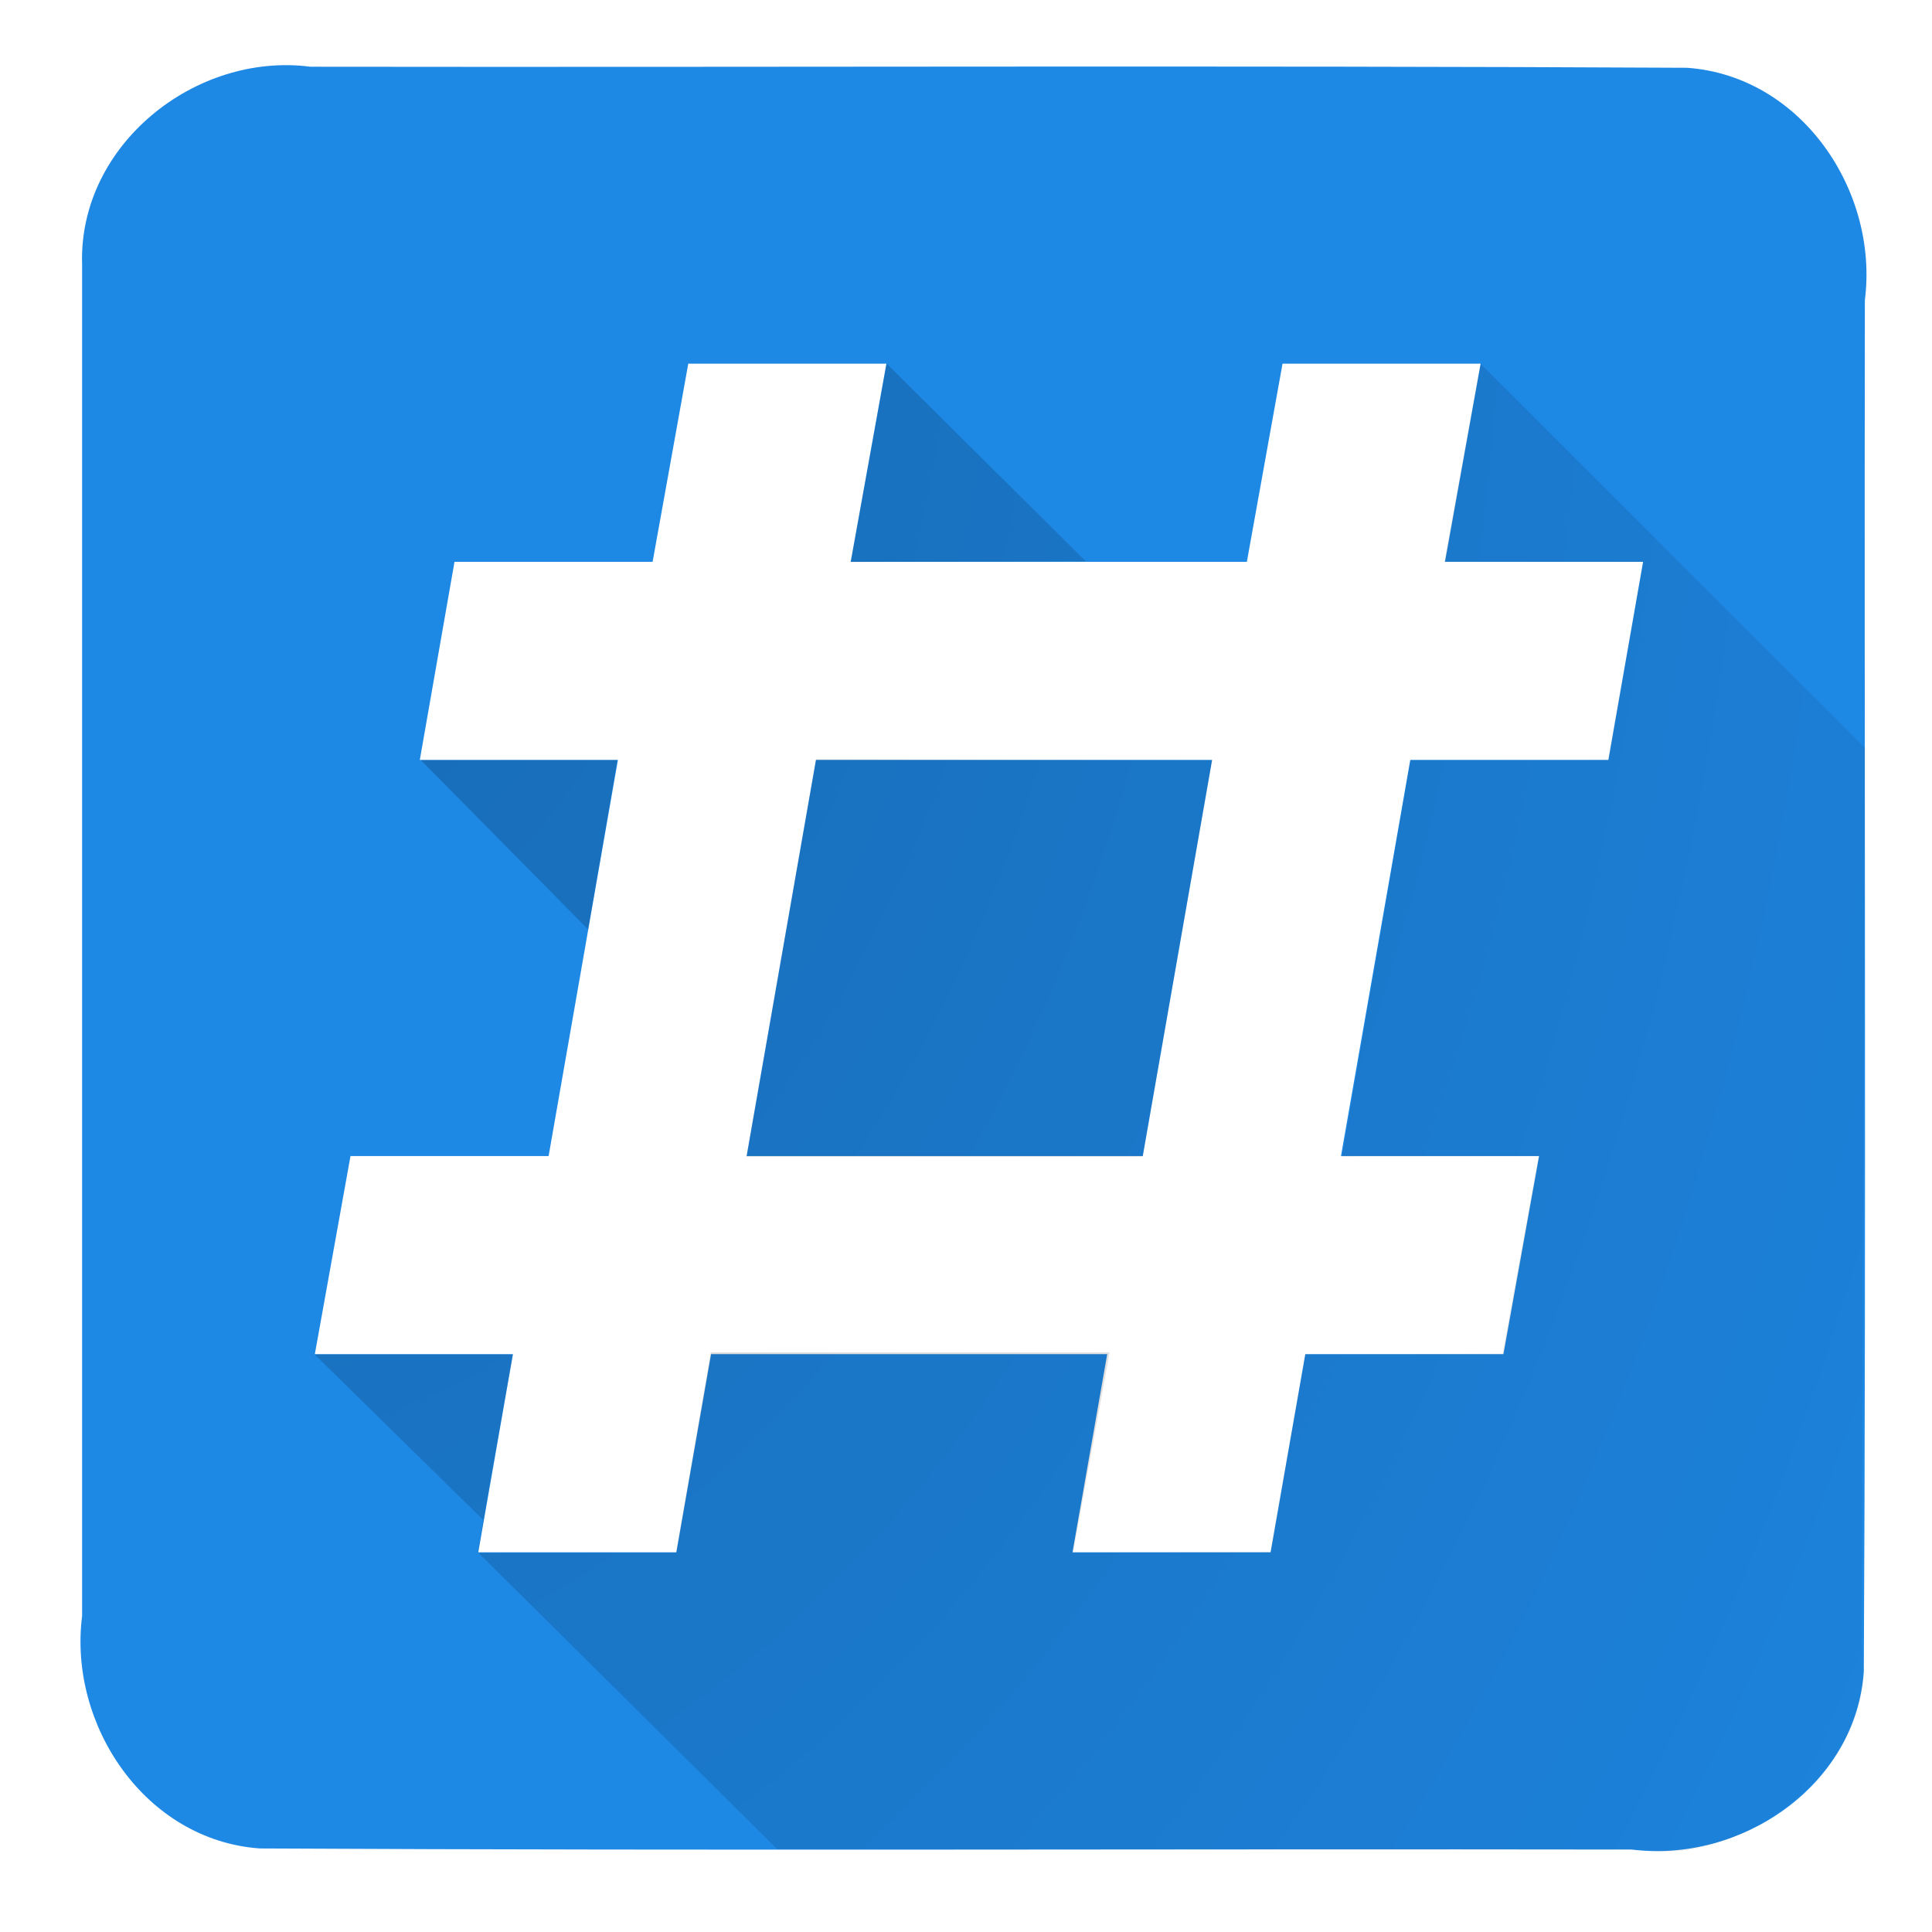 <?xml version="1.0" encoding="UTF-8" standalone="no"?>
<svg
   xmlns:dc="http://purl.org/dc/elements/1.1/"
   xmlns:cc="http://creativecommons.org/ns#"
   xmlns:rdf="http://www.w3.org/1999/02/22-rdf-syntax-ns#"
   xmlns:svg="http://www.w3.org/2000/svg"
   xmlns="http://www.w3.org/2000/svg"
   xmlns:xlink="http://www.w3.org/1999/xlink"
   xmlns:sodipodi="http://sodipodi.sourceforge.net/DTD/sodipodi-0.dtd"
   xmlns:inkscape="http://www.inkscape.org/namespaces/inkscape"
   version="1.1"
   width="24"
   height="24"
   viewBox="0 0 24 24"
   id="svg4699"
   inkscape:version="0.91 r13725"
   sodipodi:docname="pound-box.svg"
   inkscape:export-filename="C:\Users\madsk_000\Downloads\irc.png"
   inkscape:export-xdpi="720"
   inkscape:export-ydpi="720">
  <defs
     id="defs4705">
    <linearGradient
       inkscape:collect="always"
       id="linearGradient6413">
      <stop
         style="stop-color:#000000;stop-opacity:0.233"
         offset="0"
         id="stop6415" />
      <stop
         style="stop-color:#000000;stop-opacity:0;"
         offset="1"
         id="stop6417" />
    </linearGradient>
    <radialGradient
       inkscape:collect="always"
       xlink:href="#linearGradient6413"
       id="radialGradient6419"
       cx="22.298"
       cy="17.817"
       fx="22.298"
       fy="17.817"
       r="7.827"
       gradientTransform="matrix(0.024,5.784,-3.953,0.017,71.968,-127.115)"
       gradientUnits="userSpaceOnUse" />
  </defs>
  <sodipodi:namedview
     pagecolor="#ffffff"
     bordercolor="#666666"
     borderopacity="1"
     objecttolerance="10"
     gridtolerance="10"
     guidetolerance="10"
     inkscape:pageopacity="0"
     inkscape:pageshadow="2"
     inkscape:window-width="1920"
     inkscape:window-height="1017"
     id="namedview4703"
     showgrid="false"
     inkscape:zoom="22.627417"
     inkscape:cx="18.791543"
     inkscape:cy="14.497383"
     inkscape:window-x="1912"
     inkscape:window-y="-8"
     inkscape:window-maximized="1"
     inkscape:current-layer="svg4699" />
  <path
     style="fill:#1e88e5;fill-opacity:1;fill-rule:nonzero"
     d="M 1.02,3.289 C 0.971,1.804 2.426,0.643 3.857,0.829 c 5.7,0.008 11.401,-0.017 17.1,0.013 1.421,0.101 2.382,1.53 2.209,2.887 -0.009,5.679 0.017,11.359 -0.013,17.037 -0.101,1.421 -1.53,2.382 -2.887,2.209 -5.679,-0.009 -11.36,0.017 -17.039,-0.013 C 1.807,22.861 0.847,21.431 1.02,20.075 Z m 4.921,15.994 2.461,0 0.431,-2.461 4.921,0 -0.431,2.461 2.461,0 0.431,-2.461 2.461,0 0.443,-2.461 -2.461,0 0.861,-4.921 2.461,0 0.431,-2.461 -2.461,0 0.443,-2.461 -2.461,0 -0.443,2.461 -4.921,0 0.443,-2.461 -2.461,0 -0.443,2.461 -2.461,0 -0.431,2.461 2.461,0 -0.861,4.921 -2.461,0 -0.443,2.461 2.461,0 z m 4.195,-9.843 4.921,0 -0.861,4.921 -4.921,0 z"
     id="path4701-2"
     inkscape:connector-curvature="0"
     sodipodi:nodetypes="ccccccccccccccccccccccccccccccccccccccccccc" />
  <path
     style="fill:url(#radialGradient6419);fill-opacity:1;fill-rule:evenodd"
     d="m 11.014,4.517 -0.447,2.465 2.921,-0.009 z m 7.377,0 -0.447,2.46 2.468,0.003 -0.435,2.46 -2.456,0.003 -0.851,4.923 2.444,-0.003 -0.449,2.453 -2.451,0.008 -0.433,2.456 -2.451,0.008 0.454,-2.489 -4.954,0.002 -0.432,2.487 -2.458,0.003 0.14,-0.828 0.291,-1.638 -2.463,5.42e-4 2.096,2.057 -0.067,0.401 3.719,3.688 10.806,0.009 c 1.109,0.19 2.91,-1.014 2.663,-2.516 L 23.167,9.291 Z M 7.669,9.441 5.228,9.442 7.306,11.546 Z m 2.468,-0.007 -0.864,4.934 4.921,0 0.864,-4.925 -4.921,-0.01 z"
     id="path6342-5"
     inkscape:connector-curvature="0"
     sodipodi:nodetypes="ccccccccccccccccccccccccccccccccccccccc" />
</svg>
